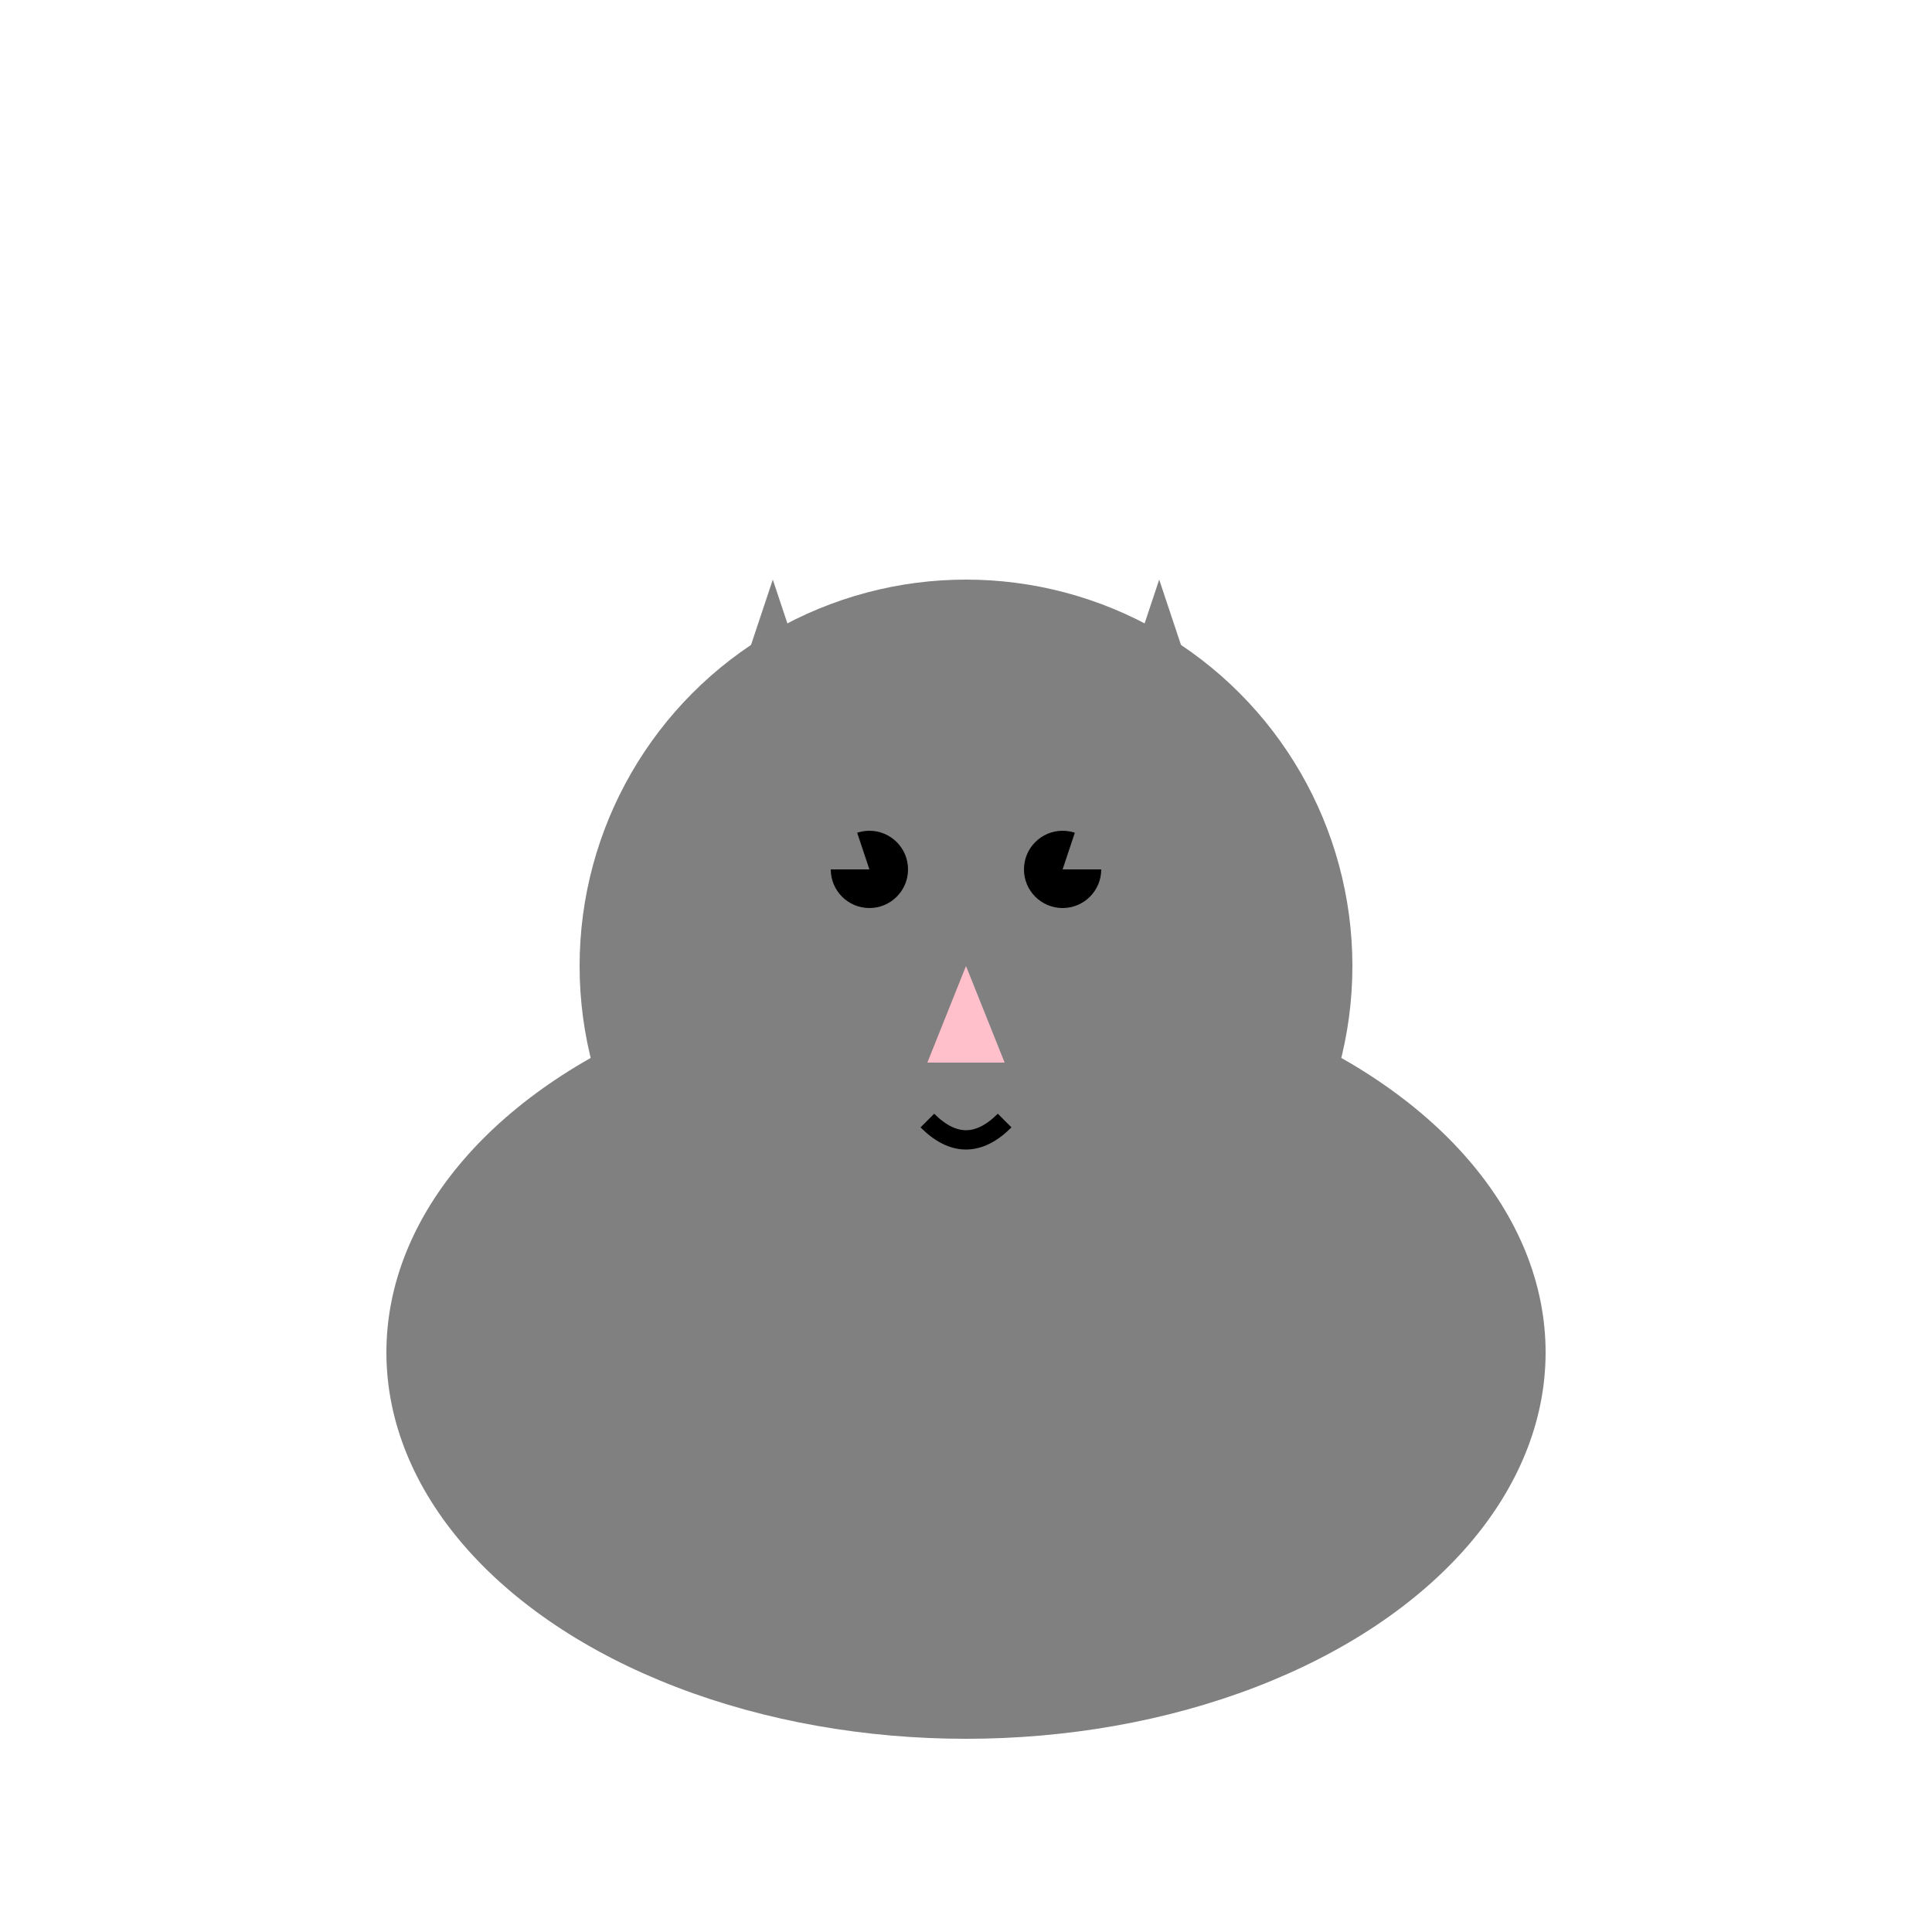 <svg xmlns="http://www.w3.org/2000/svg" viewBox="0 0 100 100" width="100" height="100">
    <!-- Cat Body -->
    <ellipse cx="50" cy="70" rx="30" ry="20" fill="gray" />

    <!-- Cat Head -->
    <circle cx="50" cy="50" r="20" fill="gray" />

    <!-- Cat Eyes -->
    <circle cx="45" cy="45" r="2" fill="black" />
    <circle cx="55" cy="45" r="2" fill="black" />

    <!-- Cat Nose -->
    <polygon points="50,50 48,55 52,55" fill="pink" />

    <!-- Cat Mouth -->
    <path d="M48 58 Q50 60 52 58" fill="none" stroke="black" />

    <!-- Cat Ears -->
    <polygon points="40,30 35,45 45,45" fill="gray" />
    <polygon points="60,30 65,45 55,45" fill="gray" />
</svg>
